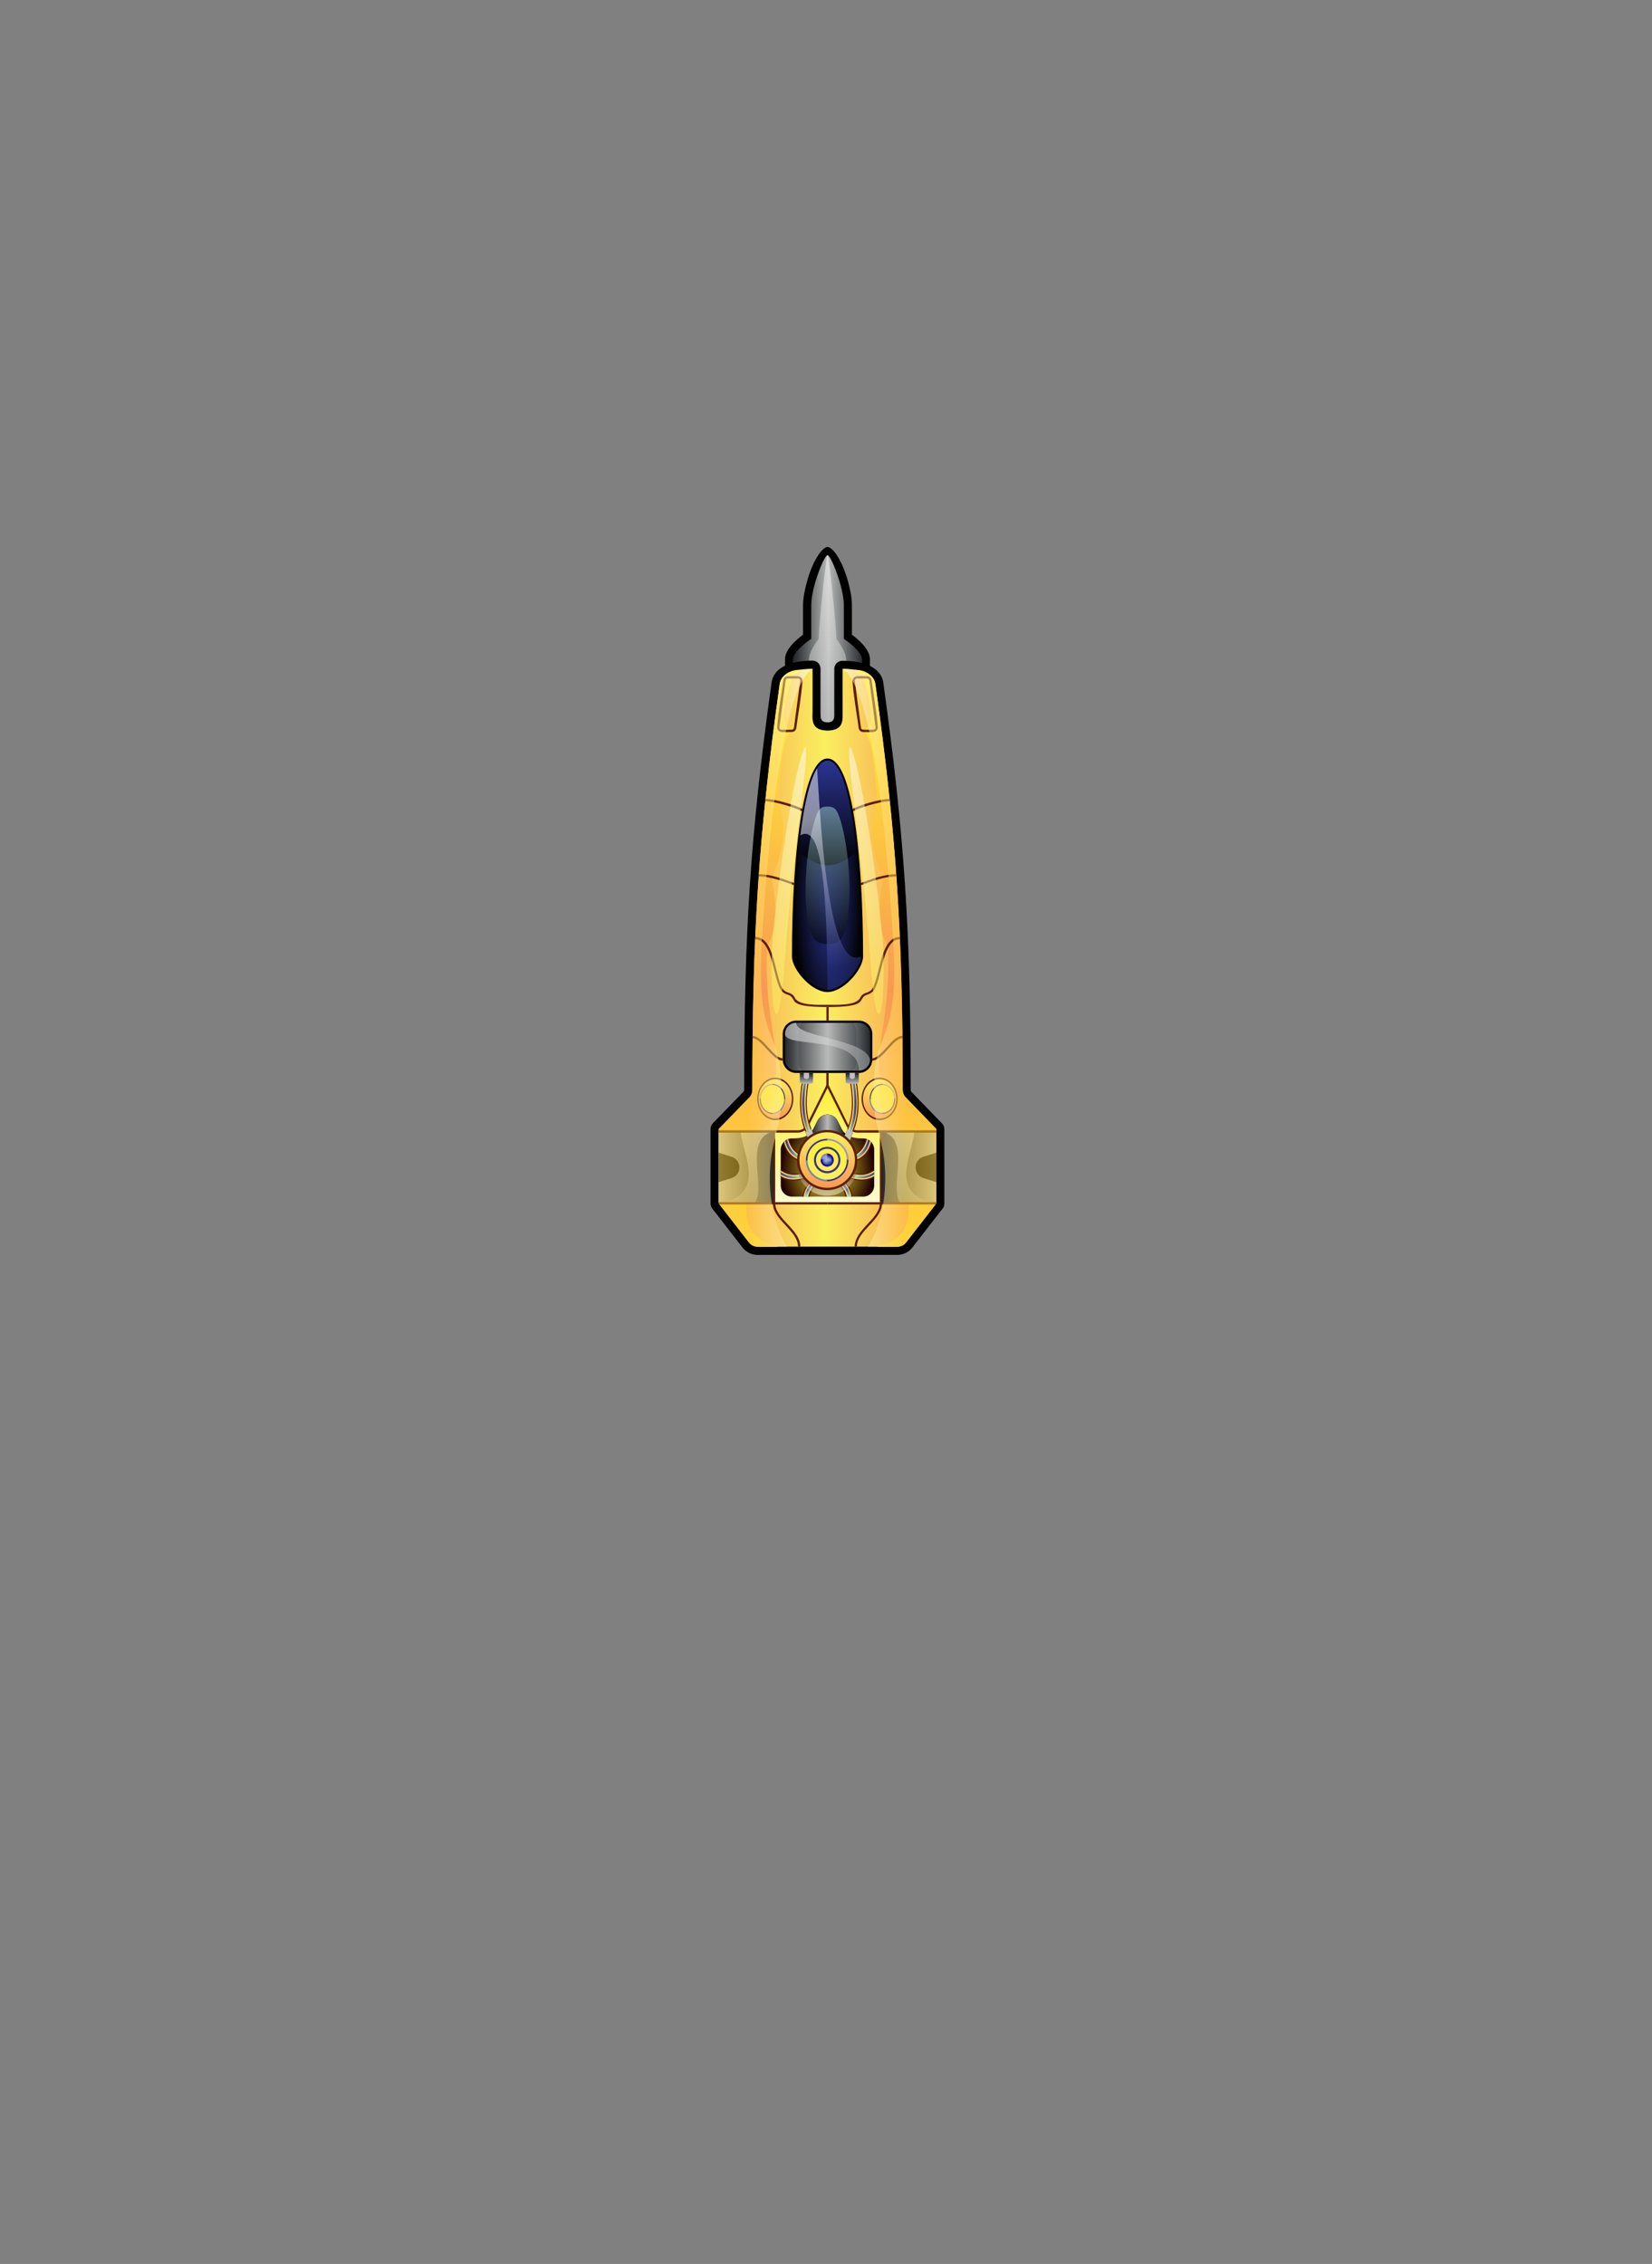 <svg width="270" height="370" viewBox="0 0 270 370" fill="none" xmlns="http://www.w3.org/2000/svg">
<rect x="0" y="0" width="270" height="370" fill="#808080" stroke="none"/>
<g clip-path="url(#clip0)">
<g clip-path="url(#clip1)">
<path fill-rule="evenodd" clip-rule="evenodd" d="M135.249 90.724C134.695 90.724 132.59 95.999 132.59 98.865V104.403C131.109 105.414 129.641 106.812 129.641 107.753C129.641 111.63 129.641 115.506 129.641 119.383C133.38 119.383 137.131 119.383 140.87 119.383C140.87 115.506 140.87 111.63 140.87 107.753C140.87 106.812 139.388 105.414 137.921 104.403V98.865C137.907 95.985 135.802 90.724 135.249 90.724Z" fill="url(#paint0_linear)"/>
<path fill-rule="evenodd" clip-rule="evenodd" d="M135.249 90.724C134.695 90.724 132.59 95.999 132.59 98.865V104.403C131.109 105.414 129.641 106.812 129.641 107.753C129.641 111.63 129.641 115.506 129.641 119.383C133.379 119.383 137.131 119.383 140.869 119.383C140.869 115.506 140.869 111.63 140.869 107.753C140.869 106.812 139.388 105.414 137.921 104.403V98.865C137.907 95.985 135.802 90.724 135.249 90.724ZM132.23 93.936C133.033 91.472 134.404 89.395 135.249 89.395C136.093 89.395 137.464 91.472 138.267 93.936C138.807 95.584 139.236 97.467 139.236 98.865V103.725C139.914 104.237 140.565 104.804 141.063 105.372C141.742 106.147 142.185 106.964 142.185 107.74V119.369C142.185 120.103 141.589 120.698 140.856 120.698H129.628C128.894 120.698 128.298 120.103 128.298 119.369V107.74C128.298 106.964 128.741 106.134 129.42 105.372C129.918 104.804 130.569 104.237 131.247 103.725V98.865C131.261 97.453 131.69 95.584 132.23 93.936Z" fill="black"/>
<path opacity="0.5" fill-rule="evenodd" clip-rule="evenodd" d="M135.248 90.724C135.027 90.724 133.809 102.174 133.809 104.403C133.338 104.998 132.216 106.604 132.216 107.753C132.216 116.586 133.726 119.161 135.248 119.161C136.771 119.161 138.28 116.586 138.28 107.753C138.28 106.812 137.477 105.414 136.688 104.403C136.688 102.174 135.47 90.724 135.248 90.724Z" fill="url(#paint1_linear)"/>
<path fill-rule="evenodd" clip-rule="evenodd" d="M135.249 119.383C132.521 119.383 132.798 117.541 132.812 116.351C132.812 116.06 132.812 109.567 132.812 109.304C131.109 109.304 127.745 109.595 127.44 111.796C123.951 136.716 122.982 152.735 122.968 178.098C122.968 178.597 122.802 179.012 122.456 179.372C120.795 181.089 119.133 182.792 117.472 184.508C117.472 188.565 117.472 192.621 117.472 196.678C119.12 198.796 120.767 200.928 122.415 203.046C122.775 203.503 123.273 203.752 123.868 203.752C127.662 203.752 131.455 203.752 135.262 203.752C139.056 203.752 142.849 203.752 146.657 203.752C147.238 203.752 147.75 203.503 148.11 203.046C149.758 200.928 151.405 198.796 153.053 196.678C153.053 192.621 153.053 188.565 153.053 184.508C151.392 182.792 149.73 181.089 148.069 179.372C147.723 179.012 147.557 178.597 147.557 178.098C147.543 152.749 146.574 136.716 143.085 111.796C142.78 109.595 139.416 109.304 137.713 109.304C137.713 109.567 137.713 116.06 137.713 116.351C137.699 117.541 137.976 119.383 135.249 119.383Z" fill="url(#paint2_linear)"/>
<path fill-rule="evenodd" clip-rule="evenodd" d="M135.249 119.383C132.521 119.383 132.798 117.541 132.812 116.351C132.812 116.06 132.812 109.567 132.812 109.304C131.109 109.304 127.745 109.595 127.44 111.796C123.951 136.716 122.982 152.735 122.968 178.098C122.968 178.597 122.802 179.012 122.456 179.372C120.795 181.089 119.133 182.792 117.472 184.508C117.472 188.565 117.472 192.621 117.472 196.678C119.119 198.796 120.767 200.928 122.415 203.046C122.774 203.503 123.273 203.753 123.868 203.753C127.662 203.753 131.455 203.753 135.262 203.753C139.056 203.753 142.849 203.753 146.657 203.753C147.238 203.753 147.75 203.503 148.11 203.046C149.758 200.928 151.405 198.796 153.053 196.678C153.053 192.621 153.053 188.565 153.053 184.508C151.392 182.792 149.73 181.089 148.069 179.372C147.723 179.012 147.557 178.597 147.557 178.098C147.543 152.749 146.574 136.716 143.085 111.796C142.78 109.595 139.416 109.304 137.713 109.304C137.713 109.567 137.713 116.06 137.713 116.351C137.699 117.541 137.976 119.383 135.249 119.383ZM134.113 116.669C134.099 117.265 134.086 118.054 135.235 118.054C136.384 118.054 136.37 117.265 136.356 116.669C136.356 116.572 136.356 116.475 136.356 116.351V109.428C136.356 109.387 136.356 109.345 136.356 109.318C136.356 108.584 136.951 107.989 137.685 107.989C138.834 107.989 140.648 108.113 142.074 108.778C143.265 109.332 144.178 110.218 144.372 111.63C146.117 124.132 147.238 134.39 147.916 144.719C148.595 155.005 148.844 165.375 148.844 178.112C148.844 178.195 148.858 178.251 148.872 178.306C148.899 178.361 148.927 178.417 148.983 178.472L153.897 183.539C154.174 183.788 154.34 184.135 154.34 184.536V196.706C154.34 196.982 154.257 197.273 154.064 197.509L149.121 203.877C148.816 204.265 148.443 204.569 148.013 204.777C147.584 204.985 147.113 205.095 146.629 205.095H135.235H123.841C123.356 205.095 122.885 204.985 122.456 204.777C122.027 204.569 121.653 204.265 121.348 203.877L116.475 197.592C116.267 197.356 116.129 197.038 116.129 196.706V184.508C116.129 184.176 116.254 183.844 116.503 183.581L121.487 178.444C121.528 178.389 121.57 178.347 121.598 178.278C121.612 178.223 121.625 178.167 121.625 178.084C121.639 165.347 121.875 154.978 122.553 144.691C123.231 134.377 124.353 124.104 126.097 111.602C126.291 110.19 127.205 109.304 128.395 108.75C129.821 108.086 131.635 107.961 132.784 107.961C133.518 107.961 134.099 108.556 134.099 109.276V116.323V116.351V116.628L134.113 116.669Z" fill="black"/>
<path fill-rule="evenodd" clip-rule="evenodd" d="M130.721 109.47C129.171 109.442 127.634 110.315 127.426 111.81C123.937 136.73 122.968 152.749 122.954 178.112C122.954 178.611 122.788 179.026 122.442 179.386C120.781 181.103 119.119 182.805 117.458 184.522C117.458 188.579 117.458 192.635 117.458 196.692C119.106 198.81 120.753 200.942 122.401 203.06C122.761 203.517 123.259 203.766 123.854 203.766C124.976 203.766 126.083 203.766 127.205 203.766C122.235 202.437 121.958 199.876 121.958 196.692C124.837 195.999 123.937 186.765 122.927 185.007C124.353 184.619 125.294 184.315 125.89 183.276C124.533 181.975 123.854 178.707 126.859 175.592C126.859 167.95 125.031 166.067 125.336 154.784C126.776 152.306 127.177 148.72 126.111 143.514C128.506 138.184 128.395 134.46 127.163 130.902C127.634 124.492 127.966 120.781 129.406 119.286C127.385 118.871 128.091 115.174 129.42 110.702C129.434 110.121 130.721 110.079 130.721 109.47Z" fill="url(#paint3_linear)"/>
<path fill-rule="evenodd" clip-rule="evenodd" d="M139.762 109.47C141.313 109.442 142.849 110.315 143.057 111.81C146.546 136.73 147.515 152.749 147.529 178.112C147.529 178.611 147.695 179.026 148.041 179.386C149.702 181.103 151.364 182.805 153.025 184.522C153.025 188.579 153.025 192.635 153.025 196.692C151.378 198.81 149.73 200.942 148.083 203.06C147.723 203.517 147.224 203.766 146.629 203.766C145.508 203.766 144.4 203.766 143.279 203.766C148.249 202.437 148.526 199.876 148.526 196.692C145.646 195.999 146.546 186.765 147.557 185.007C146.131 184.619 145.189 184.315 144.594 183.276C145.951 181.975 146.629 178.707 143.625 175.592C143.625 167.95 145.452 166.067 145.148 154.784C143.708 152.306 143.306 148.72 144.386 143.514C141.991 138.184 142.102 134.46 143.334 130.902C142.863 124.492 142.531 120.781 141.091 119.286C143.112 118.871 142.406 115.174 141.077 110.702C141.05 110.121 139.762 110.079 139.762 109.47Z" fill="url(#paint4_linear)"/>
<path d="M126.499 184.924H117.458V196.678H126.499V184.924Z" fill="url(#paint5_linear)"/>
<path fill-rule="evenodd" clip-rule="evenodd" d="M117.458 188.385L119.563 189.049C120.338 189.299 120.836 189.977 120.836 190.794C120.836 191.611 120.338 192.289 119.563 192.538L117.458 193.203V188.385Z" fill="url(#paint6_linear)"/>
<path opacity="0.5" fill-rule="evenodd" clip-rule="evenodd" d="M121.03 184.924C122.788 184.924 124.56 184.924 126.319 184.924C121.307 186.211 125.433 194.435 123.245 196.678C121.487 196.678 119.715 196.678 117.957 196.678C125.211 194.85 121.459 188.883 121.03 184.924Z" fill="url(#paint7_linear)"/>
<path d="M153.025 184.924H143.985V196.678H153.025V184.924Z" fill="url(#paint8_linear)"/>
<path fill-rule="evenodd" clip-rule="evenodd" d="M153.025 188.385L150.921 189.049C150.146 189.299 149.647 189.977 149.647 190.794C149.647 191.611 150.159 192.289 150.921 192.538L153.025 193.203V188.385Z" fill="url(#paint9_linear)"/>
<path opacity="0.5" fill-rule="evenodd" clip-rule="evenodd" d="M149.467 184.924C147.709 184.924 145.937 184.924 144.178 184.924C149.19 186.211 145.065 194.435 147.252 196.678C149.01 196.678 150.782 196.678 152.541 196.678C145.286 194.85 149.038 188.883 149.467 184.924Z" fill="url(#paint10_linear)"/>
<path fill-rule="evenodd" clip-rule="evenodd" d="M132.009 183.899C133.089 181.726 134.169 179.566 135.249 177.392C136.328 179.566 137.408 181.726 138.488 183.899C139.222 185.422 142.462 184.91 143.985 184.91C143.985 188.828 143.985 192.746 143.985 196.664C138.156 196.664 132.327 196.664 126.513 196.664C126.513 192.746 126.513 188.828 126.513 184.91C128.035 184.924 131.275 185.422 132.009 183.899Z" fill="url(#paint11_linear)"/>
<path fill-rule="evenodd" clip-rule="evenodd" d="M127.606 187.886C127.606 189.839 127.606 191.791 127.606 193.743C127.606 194.753 128.423 195.57 129.434 195.57C133.31 195.57 137.173 195.57 141.05 195.57C142.06 195.57 142.877 194.753 142.877 193.743C142.877 191.791 142.877 189.839 142.877 187.886C142.877 186.876 142.06 186.059 141.05 186.059C139.624 186.059 138.198 185.824 137.491 184.398C137.284 183.982 137.076 183.567 136.882 183.165C136.218 181.809 134.266 181.809 133.601 183.165C133.393 183.581 133.186 183.996 132.992 184.398C132.286 185.837 130.86 186.059 129.434 186.059C128.423 186.059 127.606 186.89 127.606 187.886Z" fill="url(#paint12_radial)"/>
<path fill-rule="evenodd" clip-rule="evenodd" d="M132.258 185.325C132.41 185.173 132.521 185.104 132.632 184.965C132.632 185.297 132.632 185.63 132.632 185.962C132.507 185.962 132.383 185.962 132.258 185.962C132.258 185.782 132.258 185.505 132.258 185.325Z" fill="url(#paint13_linear)"/>
<path fill-rule="evenodd" clip-rule="evenodd" d="M138.239 185.325C138.087 185.173 137.962 185.104 137.865 184.965C137.865 185.297 137.865 185.63 137.865 185.962C137.99 185.962 138.115 185.962 138.239 185.962C138.239 185.782 138.239 185.505 138.239 185.325Z" fill="url(#paint14_linear)"/>
<path fill-rule="evenodd" clip-rule="evenodd" d="M132.632 191.915H137.865V184.965C137.727 184.799 137.602 184.619 137.505 184.398C137.298 183.982 137.09 183.567 136.896 183.165C136.564 182.487 135.913 182.155 135.249 182.155C134.598 182.155 133.947 182.487 133.601 183.165C133.393 183.581 133.186 183.996 132.992 184.398C132.881 184.619 132.757 184.799 132.632 184.965V191.915Z" fill="url(#paint15_linear)"/>
<path fill-rule="evenodd" clip-rule="evenodd" d="M130.126 166.801H140.371C141.59 166.801 142.573 167.784 142.573 169.002V173.156C142.573 174.36 141.59 175.357 140.371 175.357H130.126C128.922 175.357 127.925 174.374 127.925 173.156V169.002C127.925 167.784 128.908 166.801 130.126 166.801Z" fill="#050000"/>
<path fill-rule="evenodd" clip-rule="evenodd" d="M135.249 167.161H130.126C129.116 167.161 128.299 167.978 128.299 168.989V173.142C128.299 174.153 129.116 174.969 130.126 174.969H135.249H140.371C141.382 174.969 142.199 174.153 142.199 173.142V168.989C142.199 167.978 141.382 167.161 140.371 167.161H135.249Z" fill="url(#paint16_linear)"/>
<path opacity="0.5" fill-rule="evenodd" clip-rule="evenodd" d="M139.444 174.983H140.371C141.382 174.983 142.199 174.166 142.199 173.156V169.002C142.199 167.992 141.382 167.175 140.371 167.175H139.444C139.762 167.535 139.97 168.13 139.97 168.808V173.35C139.97 174.014 139.762 174.609 139.444 174.983Z" fill="url(#paint17_linear)"/>
<path opacity="0.5" fill-rule="evenodd" clip-rule="evenodd" d="M131.054 167.161H130.126C129.116 167.161 128.299 167.978 128.299 168.989V173.142C128.299 174.153 129.116 174.969 130.126 174.969H131.054C130.735 174.609 130.528 174.014 130.528 173.336V168.795C130.528 168.13 130.735 167.521 131.054 167.161Z" fill="url(#paint18_linear)"/>
<path opacity="0.5" fill-rule="evenodd" clip-rule="evenodd" d="M130.126 167.161C129.116 167.161 128.299 167.978 128.299 168.989C128.299 171.356 140.371 169.072 140.371 174.969C141.382 174.969 142.199 174.153 142.199 173.142C141.285 169.708 130.126 169.612 130.126 167.161Z" fill="url(#paint19_linear)"/>
<path fill-rule="evenodd" clip-rule="evenodd" d="M130.998 132.937C131.926 127.524 133.324 123.965 135.249 123.965C137.173 123.965 138.571 127.51 139.499 132.937C140.551 139.098 141.063 147.765 141.063 156.307C141.063 157.414 140.177 158.979 138.959 160.197C137.865 161.291 136.481 162.135 135.249 162.135C134.003 162.135 132.632 161.305 131.538 160.197C130.32 158.979 129.434 157.414 129.434 156.307C129.42 147.751 129.932 139.098 130.998 132.937Z" fill="#050000"/>
<path fill-rule="evenodd" clip-rule="evenodd" d="M135.249 124.298C131.51 124.298 129.752 140.482 129.752 156.293C129.752 158.245 132.826 161.789 135.249 161.789C137.671 161.789 140.745 158.245 140.745 156.293C140.731 140.482 138.987 124.298 135.249 124.298Z" fill="url(#paint20_radial)"/>
<path fill-rule="evenodd" clip-rule="evenodd" d="M135.248 124.298C132.923 124.298 131.358 130.569 130.514 139.125C133.67 142.116 136.827 142.24 139.97 139.125C139.139 130.569 137.574 124.298 135.248 124.298Z" fill="url(#paint21_linear)"/>
<path opacity="0.5" fill-rule="evenodd" clip-rule="evenodd" d="M135.249 131.815C133.933 131.815 133.601 132.425 132.978 134.695C131.801 138.973 131.109 146.629 132.258 151.392C132.798 153.662 133.449 154.272 135.262 154.272C137.062 154.272 137.713 153.676 138.267 151.392C139.402 146.629 138.71 138.973 137.547 134.695C136.896 132.425 136.564 131.815 135.249 131.815Z" fill="url(#paint22_linear)"/>
<path opacity="0.5" fill-rule="evenodd" clip-rule="evenodd" d="M133.546 125.558C132.341 127.482 131.427 131.469 130.804 136.523C134.473 134.391 135.165 146.449 135.248 161.789C137.671 161.789 140.745 158.245 140.745 156.293C135.165 159.27 133.989 132.245 133.546 125.558Z" fill="url(#paint23_linear)"/>
<path fill-rule="evenodd" clip-rule="evenodd" d="M125.073 130.943C125.073 130.819 125.114 130.708 125.114 130.583C126.859 130.583 130.375 131.718 131.137 132.203C131.109 132.328 131.095 132.452 131.068 132.591C130.348 132.134 126.706 130.943 125.073 130.943ZM135.249 176.991V177.808L132.175 183.982C131.829 184.674 131.151 185.104 130.375 185.104H126.693V196.484H135.249V196.844H126.706C126.9 199.295 130.804 201.011 130.804 203.739H130.431C130.431 201.191 126.513 199.461 126.333 196.844H117.61C117.375 196.844 117.223 196.484 117.472 196.484H126.333V185.104H117.472V184.73H130.375C131.026 184.73 131.566 184.398 131.857 183.816L135.249 176.991ZM123.425 153.51V153.136C126.54 153.136 126.582 159.034 127.8 161.388C128.008 161.803 128.34 162.066 128.783 162.205C129.586 162.454 129.752 162.786 129.932 163.118C130.611 164.42 134.086 164.212 135.249 164.212V164.572C130.32 164.572 129.96 163.935 129.614 163.284C129.365 162.841 129.171 162.703 128.672 162.537C128.132 162.371 127.731 162.038 127.482 161.54C126.346 159.366 126.139 153.51 123.425 153.51ZM130.417 110.882H128.755C128.575 110.882 128.423 111.021 128.395 111.201L127.385 118.843C127.357 119.064 127.523 119.258 127.745 119.258H129.406C129.586 119.258 129.738 119.12 129.766 118.94L130.777 111.297C130.818 111.076 130.638 110.882 130.417 110.882ZM128.755 110.522C129.282 110.522 130.015 110.467 130.514 110.536C130.874 110.591 131.151 110.896 131.151 111.256C131.012 113.61 130.458 116.586 130.14 118.995C130.098 119.355 129.78 119.632 129.42 119.632C128.894 119.632 128.16 119.687 127.662 119.618C127.302 119.577 127.025 119.258 127.025 118.898C127.163 116.545 127.717 113.568 128.036 111.159C128.077 110.799 128.395 110.522 128.755 110.522ZM129.752 144.663C127.897 143.985 125.848 143.237 124.007 143.237C124.007 143.113 124.021 142.988 124.021 142.877C125.931 142.877 127.883 143.597 129.766 144.289C129.766 144.4 129.766 144.525 129.752 144.663Z" fill="#5B1E00"/>
<path fill-rule="evenodd" clip-rule="evenodd" d="M145.425 130.943C145.425 130.819 145.383 130.708 145.383 130.583C143.639 130.583 140.122 131.718 139.361 132.203C139.388 132.328 139.402 132.452 139.43 132.591C140.136 132.134 143.777 130.943 145.425 130.943ZM135.249 176.991V177.808L138.322 183.982C138.668 184.674 139.347 185.104 140.122 185.104H143.805V196.484H135.249V196.844H143.791C143.597 199.295 139.693 201.011 139.693 203.739H140.053C140.053 201.191 143.971 199.461 144.151 196.844H152.873C153.108 196.844 153.261 196.484 153.011 196.484H144.151V185.104H153.011V184.73H140.108C139.458 184.73 138.918 184.398 138.627 183.816L135.249 176.991ZM147.058 153.51V153.136C143.943 153.136 143.902 159.034 142.683 161.388C142.476 161.803 142.143 162.066 141.7 162.205C140.897 162.454 140.731 162.786 140.551 163.118C139.873 164.42 136.398 164.212 135.235 164.212V164.572C140.164 164.572 140.524 163.935 140.87 163.284C141.119 162.841 141.313 162.703 141.811 162.537C142.351 162.371 142.753 162.038 143.002 161.54C144.151 159.366 144.359 153.51 147.058 153.51ZM140.067 110.882H141.728C141.908 110.882 142.06 111.021 142.088 111.201L143.099 118.843C143.126 119.064 142.96 119.258 142.739 119.258H141.077C140.897 119.258 140.745 119.12 140.717 118.94L139.707 111.297C139.679 111.076 139.845 110.882 140.067 110.882ZM141.728 110.522C141.202 110.522 140.468 110.467 139.97 110.536C139.61 110.591 139.333 110.896 139.333 111.256C139.471 113.61 140.025 116.586 140.344 118.995C140.385 119.355 140.704 119.632 141.063 119.632C141.59 119.632 142.323 119.687 142.822 119.618C143.182 119.577 143.459 119.258 143.459 118.898C143.32 116.545 142.766 113.568 142.448 111.159C142.406 110.799 142.102 110.522 141.728 110.522ZM140.731 144.663C142.586 143.985 144.635 143.237 146.477 143.237C146.477 143.113 146.463 142.988 146.463 142.877C144.552 142.877 142.6 143.597 140.717 144.289C140.717 144.4 140.731 144.525 140.731 144.663Z" fill="#5B1E00"/>
<path opacity="0.5" fill-rule="evenodd" clip-rule="evenodd" d="M131.552 122.124C129.517 125.807 126.263 150.34 126.139 156.127C125.917 166.649 127.316 170.677 128.271 156.971C128.949 147.225 130.112 138.752 131.206 129.088C131.331 127.994 131.981 123.038 131.663 122.11L131.552 122.124Z" fill="url(#paint24_linear)"/>
<path opacity="0.5" fill-rule="evenodd" clip-rule="evenodd" d="M138.987 122.138C141.008 125.835 144.275 150.367 144.4 156.141C144.622 166.663 143.223 170.691 142.268 156.985C141.59 147.238 140.427 138.765 139.333 129.102C139.208 128.008 138.558 123.052 138.876 122.124L138.987 122.138Z" fill="url(#paint25_linear)"/>
<path fill-rule="evenodd" clip-rule="evenodd" d="M127.925 172.962V173.336C127.025 173.336 126.166 172.394 125.308 171.439C124.505 170.553 123.716 169.667 122.968 169.667V169.307C123.868 169.307 124.727 170.248 125.585 171.204C126.388 172.076 127.177 172.962 127.925 172.962ZM135.429 177.614H135.055V175.357H135.429V177.614ZM135.069 164.586H135.442V166.787H135.069V164.586ZM142.531 172.962V173.336C143.431 173.336 144.289 172.394 145.147 171.439C145.95 170.553 146.74 169.667 147.487 169.667V169.307C146.587 169.307 145.729 170.248 144.884 171.204C144.081 172.076 143.278 172.962 142.531 172.962Z" fill="#5B1E00"/>
<path fill-rule="evenodd" clip-rule="evenodd" d="M131.261 175.745C131.317 175.454 131.607 175.26 131.912 175.315C132.203 175.371 132.397 175.662 132.341 175.966C131.275 181.255 132.203 183.525 132.964 185.394C133.407 186.474 133.795 187.416 133.781 188.717C133.781 189.022 133.532 189.257 133.227 189.257C132.923 189.257 132.687 189.008 132.687 188.703C132.687 187.637 132.341 186.765 131.954 185.796C131.123 183.788 130.14 181.352 131.261 175.745Z" fill="#5B1E00"/>
<path fill-rule="evenodd" clip-rule="evenodd" d="M131.441 175.772C131.483 175.579 131.677 175.44 131.871 175.482C132.064 175.523 132.203 175.717 132.161 175.911C131.095 181.255 132.023 183.553 132.798 185.436C133.227 186.488 133.615 187.43 133.601 188.69C133.601 188.897 133.435 189.049 133.241 189.049C133.034 189.049 132.881 188.883 132.881 188.69C132.881 187.582 132.535 186.71 132.134 185.713C131.303 183.747 130.32 181.338 131.441 175.772Z" fill="url(#paint26_linear)"/>
<path fill-rule="evenodd" clip-rule="evenodd" d="M131.621 175.814C131.635 175.717 131.732 175.648 131.843 175.675C131.94 175.689 132.009 175.786 131.981 175.883C130.901 181.283 131.843 183.608 132.618 185.519C133.047 186.557 133.421 187.485 133.407 188.703C133.407 188.8 133.324 188.883 133.227 188.883C133.13 188.883 133.047 188.8 133.047 188.703C133.061 187.554 132.687 186.668 132.286 185.657C131.483 183.705 130.514 181.324 131.621 175.814Z" fill="url(#paint27_linear)"/>
<path fill-rule="evenodd" clip-rule="evenodd" d="M132.577 184.411C132.701 184.758 132.826 185.076 132.964 185.381C133.407 186.461 133.795 187.402 133.781 188.703C133.781 189.008 133.532 189.243 133.227 189.243C132.923 189.243 132.687 188.994 132.687 188.69C132.687 187.623 132.341 186.751 131.954 185.782C131.829 185.478 131.704 185.159 131.58 184.827C132.106 185.228 132.438 184.882 132.577 184.411Z" fill="#C1C1C1"/>
<path fill-rule="evenodd" clip-rule="evenodd" d="M130.721 175.343H132.881V176.756C132.881 176.963 132.715 177.116 132.521 177.116H131.081C130.874 177.116 130.721 176.949 130.721 176.756V175.343Z" fill="url(#paint28_linear)"/>
<path fill-rule="evenodd" clip-rule="evenodd" d="M131.372 175.343H132.23V175.98C132.23 176.478 131.372 176.478 131.372 175.98V175.343Z" fill="#C1C1C1"/>
<path fill-rule="evenodd" clip-rule="evenodd" d="M139.831 175.745C139.776 175.454 139.485 175.26 139.181 175.315C138.89 175.371 138.696 175.662 138.751 175.966C139.817 181.255 138.89 183.525 138.128 185.394C137.685 186.474 137.298 187.416 137.312 188.717C137.312 189.022 137.561 189.257 137.865 189.257C138.17 189.257 138.405 189.008 138.405 188.703C138.405 187.637 138.751 186.765 139.139 185.796C139.956 183.788 140.953 181.352 139.831 175.745Z" fill="#5B1E00"/>
<path fill-rule="evenodd" clip-rule="evenodd" d="M139.651 175.772C139.61 175.579 139.416 175.44 139.222 175.482C139.028 175.523 138.89 175.717 138.931 175.911C139.997 181.255 139.07 183.553 138.295 185.436C137.865 186.488 137.478 187.43 137.492 188.69C137.492 188.897 137.658 189.049 137.852 189.049C138.059 189.049 138.211 188.883 138.211 188.69C138.198 187.582 138.558 186.71 138.959 185.713C139.776 183.747 140.759 181.338 139.651 175.772Z" fill="url(#paint29_linear)"/>
<path fill-rule="evenodd" clip-rule="evenodd" d="M139.471 175.814C139.457 175.717 139.36 175.648 139.264 175.675C139.167 175.689 139.097 175.786 139.125 175.883C140.205 181.283 139.264 183.608 138.488 185.519C138.059 186.557 137.685 187.485 137.699 188.703C137.699 188.8 137.782 188.883 137.879 188.883C137.976 188.883 138.059 188.8 138.059 188.703C138.045 187.554 138.419 186.668 138.821 185.657C139.61 183.705 140.579 181.324 139.471 175.814Z" fill="url(#paint30_linear)"/>
<path fill-rule="evenodd" clip-rule="evenodd" d="M138.516 184.411C138.391 184.758 138.267 185.076 138.128 185.381C137.685 186.461 137.298 187.402 137.312 188.703C137.312 189.008 137.561 189.243 137.865 189.243C138.17 189.243 138.405 188.994 138.405 188.69C138.405 187.623 138.751 186.751 139.139 185.782C139.264 185.478 139.388 185.159 139.513 184.827C138.987 185.228 138.641 184.882 138.516 184.411Z" fill="#C1C1C1"/>
<path fill-rule="evenodd" clip-rule="evenodd" d="M140.371 175.343H138.211V176.755C138.211 176.963 138.378 177.115 138.571 177.115H139.997C140.205 177.115 140.357 176.949 140.357 176.755V175.343H140.371Z" fill="url(#paint31_linear)"/>
<path fill-rule="evenodd" clip-rule="evenodd" d="M139.72 175.343H138.862V175.98C138.862 176.478 139.72 176.478 139.72 175.98V175.343Z" fill="#C1C1C1"/>
<path fill-rule="evenodd" clip-rule="evenodd" d="M128.008 186.751C128.271 186.433 128.589 186.225 128.963 186.115C129.462 187.997 130.597 188.579 131.76 189.091C132.134 189.257 132.521 189.437 132.895 189.645C133.158 189.797 133.255 190.129 133.103 190.393C132.95 190.656 132.618 190.752 132.355 190.6C132.009 190.406 131.649 190.24 131.303 190.088C129.905 189.465 128.645 189.133 128.008 186.751Z" fill="#5B1E00"/>
<path fill-rule="evenodd" clip-rule="evenodd" d="M128.146 186.599C128.382 186.391 128.59 186.253 128.797 186.184C129.323 188.15 130.486 188.731 131.691 189.285C132.065 189.451 132.438 189.617 132.812 189.825C132.992 189.922 133.048 190.143 132.951 190.323C132.854 190.503 132.632 190.559 132.452 190.462C132.106 190.268 131.746 190.102 131.386 189.949C130.016 189.326 128.756 188.897 128.146 186.599Z" fill="url(#paint32_linear)"/>
<path fill-rule="evenodd" clip-rule="evenodd" d="M128.299 186.461C128.396 186.391 128.52 186.308 128.631 186.253C129.185 188.302 130.362 188.883 131.621 189.437C131.995 189.603 132.355 189.77 132.729 189.977C132.812 190.033 132.854 190.143 132.798 190.226C132.743 190.309 132.632 190.351 132.549 190.296C132.189 190.102 131.829 189.936 131.469 189.77C130.126 189.174 128.894 188.676 128.299 186.461Z" fill="url(#paint33_linear)"/>
<path fill-rule="evenodd" clip-rule="evenodd" d="M127.606 191.099C129.032 192.123 130.154 191.874 131.344 191.611C131.746 191.514 132.161 191.431 132.59 191.376C132.895 191.334 133.172 191.556 133.2 191.846C133.241 192.151 133.02 192.428 132.729 192.455C132.327 192.511 131.954 192.594 131.58 192.677C130.306 192.954 129.102 193.231 127.606 192.4V191.099Z" fill="#5B1E00"/>
<path fill-rule="evenodd" clip-rule="evenodd" d="M127.606 191.32C129.046 192.303 130.181 192.054 131.386 191.777C131.787 191.694 132.189 191.597 132.604 191.542C132.798 191.514 132.992 191.652 133.02 191.86C133.047 192.054 132.909 192.248 132.701 192.275C132.3 192.331 131.912 192.414 131.538 192.497C130.278 192.774 129.088 193.037 127.593 192.192V191.32H127.606Z" fill="url(#paint34_linear)"/>
<path fill-rule="evenodd" clip-rule="evenodd" d="M127.606 191.542C129.06 192.483 130.209 192.234 131.427 191.957C131.815 191.874 132.217 191.777 132.632 191.722C132.729 191.708 132.826 191.777 132.84 191.874C132.853 191.971 132.784 192.068 132.687 192.082C132.286 192.137 131.898 192.22 131.511 192.303C130.265 192.58 129.088 192.843 127.606 191.957V191.542Z" fill="url(#paint35_linear)"/>
<path fill-rule="evenodd" clip-rule="evenodd" d="M132.84 192.649C133.061 192.455 133.407 192.469 133.615 192.691C133.809 192.912 133.795 193.258 133.573 193.466C132.77 194.186 132.424 194.878 132.286 195.57H131.164C131.289 194.629 131.691 193.674 132.84 192.649Z" fill="#5B1E00"/>
<path fill-rule="evenodd" clip-rule="evenodd" d="M132.964 192.788C133.117 192.649 133.352 192.663 133.477 192.815C133.615 192.968 133.601 193.203 133.449 193.328C132.591 194.089 132.231 194.837 132.092 195.57H131.344C131.469 194.671 131.871 193.757 132.964 192.788Z" fill="url(#paint36_linear)"/>
<path fill-rule="evenodd" clip-rule="evenodd" d="M133.089 192.926C133.158 192.857 133.283 192.871 133.352 192.94C133.421 193.009 133.407 193.134 133.338 193.203C132.424 194.02 132.05 194.795 131.912 195.57H131.538C131.663 194.712 132.05 193.854 133.089 192.926Z" fill="url(#paint37_linear)"/>
<path fill-rule="evenodd" clip-rule="evenodd" d="M142.489 186.751C142.226 186.433 141.908 186.225 141.534 186.115C141.036 187.997 139.9 188.579 138.737 189.091C138.364 189.257 137.976 189.437 137.602 189.645C137.339 189.797 137.242 190.129 137.394 190.393C137.547 190.656 137.879 190.752 138.142 190.6C138.488 190.406 138.848 190.24 139.194 190.088C140.593 189.465 141.852 189.133 142.489 186.751Z" fill="#5B1E00"/>
<path fill-rule="evenodd" clip-rule="evenodd" d="M142.351 186.599C142.115 186.391 141.908 186.253 141.7 186.184C141.174 188.15 140.011 188.731 138.807 189.285C138.433 189.451 138.059 189.617 137.685 189.825C137.505 189.922 137.45 190.143 137.547 190.323C137.644 190.503 137.865 190.559 138.045 190.462C138.391 190.268 138.751 190.102 139.111 189.949C140.482 189.326 141.728 188.897 142.351 186.599Z" fill="url(#paint38_linear)"/>
<path fill-rule="evenodd" clip-rule="evenodd" d="M142.199 186.461C142.102 186.391 141.977 186.308 141.866 186.253C141.313 188.302 140.136 188.883 138.876 189.437C138.502 189.603 138.142 189.77 137.768 189.977C137.685 190.033 137.644 190.143 137.699 190.226C137.754 190.309 137.865 190.351 137.948 190.296C138.308 190.102 138.668 189.936 139.028 189.77C140.357 189.174 141.603 188.676 142.199 186.461Z" fill="url(#paint39_linear)"/>
<path fill-rule="evenodd" clip-rule="evenodd" d="M142.891 191.099C141.465 192.123 140.343 191.874 139.153 191.611C138.751 191.514 138.336 191.431 137.907 191.376C137.602 191.334 137.325 191.556 137.298 191.846C137.256 192.151 137.478 192.428 137.768 192.455C138.17 192.511 138.544 192.594 138.917 192.677C140.191 192.954 141.396 193.231 142.891 192.4V191.099Z" fill="#5B1E00"/>
<path fill-rule="evenodd" clip-rule="evenodd" d="M142.891 191.32C141.451 192.303 140.316 192.054 139.111 191.777C138.71 191.694 138.308 191.597 137.893 191.542C137.699 191.514 137.505 191.652 137.478 191.86C137.45 192.054 137.588 192.248 137.796 192.275C138.198 192.331 138.585 192.414 138.959 192.497C140.219 192.774 141.41 193.037 142.905 192.192V191.32H142.891Z" fill="url(#paint40_linear)"/>
<path fill-rule="evenodd" clip-rule="evenodd" d="M142.891 191.542C141.437 192.483 140.288 192.234 139.07 191.957C138.682 191.874 138.281 191.777 137.865 191.722C137.768 191.708 137.671 191.777 137.658 191.874C137.644 191.971 137.713 192.068 137.81 192.082C138.211 192.137 138.599 192.22 138.987 192.303C140.233 192.58 141.41 192.843 142.891 191.957V191.542Z" fill="url(#paint41_linear)"/>
<path fill-rule="evenodd" clip-rule="evenodd" d="M137.644 192.649C137.422 192.455 137.076 192.469 136.868 192.691C136.661 192.912 136.688 193.258 136.91 193.466C137.713 194.186 138.059 194.878 138.198 195.57H139.319C139.208 194.629 138.793 193.674 137.644 192.649Z" fill="#5B1E00"/>
<path fill-rule="evenodd" clip-rule="evenodd" d="M137.533 192.788C137.381 192.649 137.145 192.663 137.021 192.815C136.882 192.968 136.896 193.203 137.048 193.328C137.907 194.089 138.267 194.837 138.405 195.57H139.153C139.014 194.671 138.613 193.757 137.533 192.788Z" fill="url(#paint42_linear)"/>
<path fill-rule="evenodd" clip-rule="evenodd" d="M137.408 192.926C137.339 192.857 137.215 192.871 137.145 192.94C137.076 193.009 137.09 193.134 137.159 193.203C138.073 194.02 138.447 194.795 138.585 195.57H138.959C138.834 194.712 138.447 193.854 137.408 192.926Z" fill="url(#paint43_linear)"/>
<path opacity="0.5" fill-rule="evenodd" clip-rule="evenodd" d="M135.193 185.588C132.48 185.588 130.278 187.79 130.278 190.503C130.278 193.217 132.48 195.418 135.193 195.418C137.907 195.418 140.108 193.217 140.108 190.503C140.108 187.79 137.907 185.588 135.193 185.588Z" fill="url(#paint44_linear)"/>
<path fill-rule="evenodd" clip-rule="evenodd" d="M135.193 184.675C132.48 184.675 130.278 186.876 130.278 189.589C130.278 192.303 132.48 194.504 135.193 194.504C137.907 194.504 140.108 192.303 140.108 189.589C140.108 186.876 137.907 184.675 135.193 184.675Z" fill="#5B1E00"/>
<path d="M135.193 194.13C137.701 194.13 139.734 192.097 139.734 189.589C139.734 187.081 137.701 185.048 135.193 185.048C132.685 185.048 130.652 187.081 130.652 189.589C130.652 192.097 132.685 194.13 135.193 194.13Z" fill="url(#paint45_linear)"/>
<path fill-rule="evenodd" clip-rule="evenodd" d="M135.193 186.115C133.283 186.115 131.718 187.665 131.718 189.59C131.718 191.5 133.269 193.065 135.193 193.065C137.104 193.065 138.668 191.514 138.668 189.59C138.668 187.679 137.118 186.115 135.193 186.115Z" fill="url(#paint46_linear)"/>
<path opacity="0.5" fill-rule="evenodd" clip-rule="evenodd" d="M135.193 186.115C135.415 187.97 133.532 190.531 131.718 189.59C131.718 191.5 133.269 193.065 135.193 193.065C134.653 190.78 137.048 188.482 138.668 189.59C138.668 187.679 137.118 186.115 135.193 186.115Z" fill="url(#paint47_linear)"/>
<path fill-rule="evenodd" clip-rule="evenodd" d="M135.193 186.377C133.421 186.377 131.981 187.817 131.981 189.589C131.981 191.362 133.421 192.801 135.193 192.801C136.965 192.801 138.405 191.362 138.405 189.589C138.405 187.817 136.965 186.377 135.193 186.377Z" fill="url(#paint48_linear)"/>
<path fill-rule="evenodd" clip-rule="evenodd" d="M135.193 187.43C134.003 187.43 133.033 188.399 133.033 189.589C133.033 190.78 134.003 191.749 135.193 191.749C136.384 191.749 137.353 190.78 137.353 189.589C137.353 188.399 136.384 187.43 135.193 187.43Z" fill="url(#paint49_linear)"/>
<path fill-rule="evenodd" clip-rule="evenodd" d="M135.193 187.748C134.183 187.748 133.366 188.565 133.366 189.576C133.366 190.586 134.183 191.403 135.193 191.403C136.204 191.403 137.021 190.586 137.021 189.576C137.035 188.579 136.204 187.748 135.193 187.748Z" fill="url(#paint50_linear)"/>
<path d="M135.193 190.669C135.79 190.669 136.273 190.186 136.273 189.589C136.273 188.993 135.79 188.51 135.193 188.51C134.597 188.51 134.113 188.993 134.113 189.589C134.113 190.186 134.597 190.669 135.193 190.669Z" fill="#1F00C1"/>
<path fill-rule="evenodd" clip-rule="evenodd" d="M135.193 188.814C134.764 188.814 134.418 189.16 134.418 189.59C134.418 190.019 134.764 190.365 135.193 190.365C135.622 190.365 135.969 190.019 135.969 189.59C135.969 189.16 135.622 188.814 135.193 188.814Z" fill="url(#paint51_radial)"/>
<path opacity="0.5" fill-rule="evenodd" clip-rule="evenodd" d="M135.193 188.51C134.598 188.51 134.113 188.994 134.113 189.589C134.736 188.966 135.332 190.005 135.193 190.669C135.789 190.669 136.273 190.185 136.273 189.589C135.636 190.212 135.082 189.465 135.193 188.51Z" fill="url(#paint52_linear)"/>
<path fill-rule="evenodd" clip-rule="evenodd" d="M143.763 176.119C142.143 176.119 140.814 177.669 140.814 179.594C140.814 181.504 142.129 183.069 143.763 183.069C145.383 183.069 146.712 181.518 146.712 179.594C146.712 177.683 145.383 176.119 143.763 176.119Z" fill="#5B1E00"/>
<path fill-rule="evenodd" clip-rule="evenodd" d="M143.763 176.382C142.254 176.382 141.036 177.821 141.036 179.594C141.036 181.366 142.254 182.806 143.763 182.806C145.272 182.806 146.491 181.366 146.491 179.594C146.491 177.821 145.272 176.382 143.763 176.382Z" fill="url(#paint53_linear)"/>
<path fill-rule="evenodd" clip-rule="evenodd" d="M144.22 177.143C143.071 177.143 142.143 178.237 142.143 179.594C142.143 180.95 143.071 182.044 144.22 182.044C145.369 182.044 146.297 180.95 146.297 179.594C146.297 178.237 145.369 177.143 144.22 177.143Z" fill="url(#paint54_linear)"/>
<path opacity="0.5" fill-rule="evenodd" clip-rule="evenodd" d="M144.22 177.143C144.345 178.458 143.223 180.272 142.143 179.594C142.143 180.95 143.071 182.044 144.22 182.044C143.902 180.424 145.328 178.804 146.297 179.594C146.297 178.237 145.369 177.143 144.22 177.143Z" fill="url(#paint55_linear)"/>
<path fill-rule="evenodd" clip-rule="evenodd" d="M144.22 177.323C143.154 177.323 142.296 178.334 142.296 179.594C142.296 180.853 143.154 181.864 144.22 181.864C145.286 181.864 146.144 180.853 146.144 179.594C146.144 178.348 145.286 177.323 144.22 177.323Z" fill="url(#paint56_linear)"/>
<path d="M126.706 183.069C128.335 183.069 129.655 181.513 129.655 179.594C129.655 177.674 128.335 176.119 126.706 176.119C125.078 176.119 123.757 177.674 123.757 179.594C123.757 181.513 125.078 183.069 126.706 183.069Z" fill="#5B1E00"/>
<path fill-rule="evenodd" clip-rule="evenodd" d="M126.706 176.382C128.215 176.382 129.434 177.821 129.434 179.594C129.434 181.366 128.215 182.806 126.706 182.806C125.197 182.806 123.979 181.366 123.979 179.594C123.979 177.821 125.197 176.382 126.706 176.382Z" fill="url(#paint57_linear)"/>
<path d="M126.25 182.044C127.396 182.044 128.326 180.947 128.326 179.594C128.326 178.24 127.396 177.143 126.25 177.143C125.103 177.143 124.173 178.24 124.173 179.594C124.173 180.947 125.103 182.044 126.25 182.044Z" fill="url(#paint58_linear)"/>
<path opacity="0.5" fill-rule="evenodd" clip-rule="evenodd" d="M126.25 177.143C126.125 178.458 127.246 180.272 128.326 179.594C128.326 180.95 127.399 182.044 126.25 182.044C126.568 180.424 125.142 178.804 124.173 179.594C124.173 178.237 125.1 177.143 126.25 177.143Z" fill="url(#paint59_linear)"/>
<path fill-rule="evenodd" clip-rule="evenodd" d="M126.249 177.323C127.316 177.323 128.174 178.334 128.174 179.594C128.174 180.853 127.316 181.864 126.249 181.864C125.183 181.864 124.325 180.853 124.325 179.594C124.325 178.348 125.183 177.323 126.249 177.323Z" fill="url(#paint60_linear)"/>
<path opacity="0.5" fill-rule="evenodd" clip-rule="evenodd" d="M132.812 109.304C131.109 109.304 127.745 109.595 127.44 111.796C123.951 136.716 122.982 152.735 122.968 178.098C122.968 178.597 122.802 179.012 122.456 179.372C120.795 181.089 119.133 182.792 117.472 184.508C117.472 188.565 117.472 192.621 117.472 196.678C119.12 198.796 120.767 200.928 122.415 203.047C122.775 203.503 123.273 203.753 123.868 203.753C125.46 203.753 127.039 203.753 128.631 203.753C126.277 199.973 125.031 193.549 126.333 187.471C127.219 183.304 127.676 183.138 127.676 178.043C127.676 167.618 123.453 171.107 124.533 153.427C125.765 133.172 128.285 112.101 132.812 109.304Z" fill="url(#paint61_linear)"/>
<path opacity="0.5" fill-rule="evenodd" clip-rule="evenodd" d="M137.685 109.304C139.388 109.304 142.752 109.595 143.057 111.796C146.546 136.716 147.515 152.735 147.529 178.098C147.529 178.597 147.695 179.012 148.041 179.372C149.703 181.089 151.364 182.792 153.025 184.508C153.025 188.565 153.025 192.621 153.025 196.678C151.378 198.796 149.73 200.928 148.083 203.047C147.723 203.503 147.224 203.753 146.629 203.753C145.037 203.753 143.459 203.753 141.866 203.753C144.22 199.973 145.466 193.549 144.165 187.471C143.279 183.304 142.822 183.138 142.822 178.043C142.822 167.618 147.044 171.107 145.964 153.427C144.732 133.172 142.213 112.101 137.685 109.304Z" fill="url(#paint62_linear)"/>
</g>
</g>
<defs>
<linearGradient id="paint0_linear" x1="129.649" y1="105.052" x2="141.13" y2="105.06" gradientUnits="userSpaceOnUse">
<stop stop-color="#212427"/>
<stop offset="0.5" stop-color="#B8B9B8"/>
<stop offset="1" stop-color="#23272A"/>
</linearGradient>
<linearGradient id="paint1_linear" x1="135.245" y1="119.613" x2="135.247" y2="91.032" gradientUnits="userSpaceOnUse">
<stop stop-color="#B8B9B8"/>
<stop offset="1" stop-color="white"/>
</linearGradient>
<linearGradient id="paint2_linear" x1="151.336" y1="156.533" x2="117.463" y2="156.533" gradientUnits="userSpaceOnUse">
<stop stop-color="#F89952"/>
<stop offset="0.49" stop-color="#FAEF5F"/>
<stop offset="1" stop-color="#F89952"/>
</linearGradient>
<linearGradient id="paint3_linear" x1="124.095" y1="202.596" x2="124.096" y2="111.965" gradientUnits="userSpaceOnUse">
<stop stop-color="#FFD13A"/>
<stop offset="0.45" stop-color="#F89952"/>
<stop offset="1" stop-color="#FFF032"/>
</linearGradient>
<linearGradient id="paint4_linear" x1="146.397" y1="202.596" x2="146.395" y2="111.965" gradientUnits="userSpaceOnUse">
<stop stop-color="#FFD13A"/>
<stop offset="0.45" stop-color="#F89952"/>
<stop offset="1" stop-color="#FFF032"/>
</linearGradient>
<linearGradient id="paint5_linear" x1="126.507" y1="190.798" x2="117.464" y2="190.797" gradientUnits="userSpaceOnUse">
<stop stop-color="#212427"/>
<stop offset="1" stop-color="#B5B8B8"/>
</linearGradient>
<linearGradient id="paint6_linear" x1="120.842" y1="190.799" x2="117.463" y2="190.798" gradientUnits="userSpaceOnUse">
<stop/>
<stop offset="1" stop-color="#23272A"/>
</linearGradient>
<linearGradient id="paint7_linear" x1="122.138" y1="196.333" x2="122.14" y2="185.104" gradientUnits="userSpaceOnUse">
<stop stop-color="#B5B8B8"/>
<stop offset="1" stop-color="white"/>
</linearGradient>
<linearGradient id="paint8_linear" x1="143.984" y1="190.798" x2="153.028" y2="190.797" gradientUnits="userSpaceOnUse">
<stop stop-color="#212427"/>
<stop offset="1" stop-color="#B5B8B8"/>
</linearGradient>
<linearGradient id="paint9_linear" x1="149.65" y1="190.799" x2="153.029" y2="190.798" gradientUnits="userSpaceOnUse">
<stop/>
<stop offset="1" stop-color="#23272A"/>
</linearGradient>
<linearGradient id="paint10_linear" x1="148.353" y1="196.333" x2="148.352" y2="185.104" gradientUnits="userSpaceOnUse">
<stop stop-color="#B5B8B8"/>
<stop offset="1" stop-color="white"/>
</linearGradient>
<linearGradient id="paint11_linear" x1="135.245" y1="177.399" x2="135.246" y2="196.49" gradientUnits="userSpaceOnUse">
<stop stop-color="#FFF032"/>
<stop offset="1" stop-color="#FEFAD1"/>
</linearGradient>
<radialGradient id="paint12_radial" cx="0" cy="0" r="1" gradientUnits="userSpaceOnUse" gradientTransform="translate(135.209 191.08) rotate(-90.034) scale(8.94 7.605)">
<stop stop-color="#FFF032"/>
<stop offset="1" stop-color="#210000"/>
</radialGradient>
<linearGradient id="paint13_linear" x1="132.638" y1="185.462" x2="132.26" y2="185.461" gradientUnits="userSpaceOnUse">
<stop/>
<stop offset="1" stop-color="#23272A"/>
</linearGradient>
<linearGradient id="paint14_linear" x1="137.854" y1="185.462" x2="138.231" y2="185.461" gradientUnits="userSpaceOnUse">
<stop/>
<stop offset="1" stop-color="#23272A"/>
</linearGradient>
<linearGradient id="paint15_linear" x1="132.705" y1="187.027" x2="137.864" y2="187.025" gradientUnits="userSpaceOnUse">
<stop stop-color="#23272A"/>
<stop offset="0.49" stop-color="#B8B9B8"/>
<stop offset="1" stop-color="#212427"/>
</linearGradient>
<linearGradient id="paint16_linear" x1="128.294" y1="171.073" x2="142.2" y2="171.071" gradientUnits="userSpaceOnUse">
<stop stop-color="#212427"/>
<stop offset="0.5" stop-color="#B8B9B8"/>
<stop offset="1" stop-color="#23272A"/>
</linearGradient>
<linearGradient id="paint17_linear" x1="142.201" y1="171.072" x2="135.247" y2="171.07" gradientUnits="userSpaceOnUse">
<stop stop-color="#23272A"/>
<stop offset="1" stop-color="white"/>
</linearGradient>
<linearGradient id="paint18_linear" x1="128.191" y1="171.072" x2="135.229" y2="171.071" gradientUnits="userSpaceOnUse">
<stop stop-color="#23272A"/>
<stop offset="1" stop-color="white"/>
</linearGradient>
<linearGradient id="paint19_linear" x1="140.388" y1="173.441" x2="129.386" y2="167.868" gradientUnits="userSpaceOnUse">
<stop stop-color="#B5B8B8"/>
<stop offset="1" stop-color="white"/>
</linearGradient>
<radialGradient id="paint20_radial" cx="0" cy="0" r="1" gradientUnits="userSpaceOnUse" gradientTransform="translate(135.347 146.833) rotate(-89.996) scale(22.541 5.703)">
<stop stop-color="#2B3594"/>
<stop offset="1"/>
</radialGradient>
<linearGradient id="paint21_linear" x1="135.245" y1="141.412" x2="135.247" y2="124.296" gradientUnits="userSpaceOnUse">
<stop/>
<stop offset="1" stop-color="#2B3594"/>
</linearGradient>
<linearGradient id="paint22_linear" x1="135.245" y1="153.891" x2="135.247" y2="132.009" gradientUnits="userSpaceOnUse">
<stop/>
<stop offset="1" stop-color="#A5DBDB"/>
</linearGradient>
<linearGradient id="paint23_linear" x1="137.813" y1="158.055" x2="133.428" y2="133.782" gradientUnits="userSpaceOnUse">
<stop stop-color="#2B3594"/>
<stop offset="1" stop-color="white"/>
</linearGradient>
<linearGradient id="paint24_linear" x1="128.93" y1="164.719" x2="128.931" y2="122.717" gradientUnits="userSpaceOnUse">
<stop stop-color="#FAEF5F"/>
<stop offset="1" stop-color="white"/>
</linearGradient>
<linearGradient id="paint25_linear" x1="141.6" y1="164.732" x2="141.599" y2="122.731" gradientUnits="userSpaceOnUse">
<stop stop-color="#FAEF5F"/>
<stop offset="1" stop-color="white"/>
</linearGradient>
<linearGradient id="paint26_linear" x1="133.7" y1="181.969" x2="131.578" y2="182.517" gradientUnits="userSpaceOnUse">
<stop stop-color="#FFD13A"/>
<stop offset="0.53" stop-color="#FAEF5F"/>
<stop offset="1" stop-color="#FFD13A"/>
</linearGradient>
<linearGradient id="paint27_linear" x1="133.219" y1="182.259" x2="131.259" y2="182.308" gradientUnits="userSpaceOnUse">
<stop stop-color="#3B3092"/>
<stop offset="0.51" stop-color="#A5DBDB"/>
<stop offset="1" stop-color="#3B3092"/>
</linearGradient>
<linearGradient id="paint28_linear" x1="131.795" y1="175.468" x2="131.796" y2="177.118" gradientUnits="userSpaceOnUse">
<stop stop-color="#23272A"/>
<stop offset="1" stop-color="#B8B9B8"/>
</linearGradient>
<linearGradient id="paint29_linear" x1="137.386" y1="181.969" x2="139.509" y2="182.517" gradientUnits="userSpaceOnUse">
<stop stop-color="#FFD13A"/>
<stop offset="0.53" stop-color="#FAEF5F"/>
<stop offset="1" stop-color="#FFD13A"/>
</linearGradient>
<linearGradient id="paint30_linear" x1="137.867" y1="182.259" x2="139.827" y2="182.308" gradientUnits="userSpaceOnUse">
<stop stop-color="#3B3092"/>
<stop offset="0.51" stop-color="#A5DBDB"/>
<stop offset="1" stop-color="#3B3092"/>
</linearGradient>
<linearGradient id="paint31_linear" x1="139.291" y1="175.468" x2="139.29" y2="177.118" gradientUnits="userSpaceOnUse">
<stop stop-color="#23272A"/>
<stop offset="1" stop-color="#B8B9B8"/>
</linearGradient>
<linearGradient id="paint32_linear" x1="131.034" y1="187.733" x2="130.185" y2="188.99" gradientUnits="userSpaceOnUse">
<stop stop-color="#FFD13A"/>
<stop offset="0.53" stop-color="#FAEF5F"/>
<stop offset="1" stop-color="#FFD13A"/>
</linearGradient>
<linearGradient id="paint33_linear" x1="132.413" y1="187.996" x2="128.816" y2="188.582" gradientUnits="userSpaceOnUse">
<stop stop-color="#3B3092"/>
<stop offset="0.51" stop-color="#A5DBDB"/>
<stop offset="1" stop-color="#3B3092"/>
</linearGradient>
<linearGradient id="paint34_linear" x1="130.211" y1="188.654" x2="130.362" y2="193.557" gradientUnits="userSpaceOnUse">
<stop stop-color="#FFD13A"/>
<stop offset="0.53" stop-color="#FAEF5F"/>
<stop offset="1" stop-color="#FFD13A"/>
</linearGradient>
<linearGradient id="paint35_linear" x1="131.669" y1="190.272" x2="128.786" y2="193.236" gradientUnits="userSpaceOnUse">
<stop stop-color="#3B3092"/>
<stop offset="0.51" stop-color="#A5DBDB"/>
<stop offset="1" stop-color="#3B3092"/>
</linearGradient>
<linearGradient id="paint36_linear" x1="134.833" y1="194.506" x2="131.177" y2="193.976" gradientUnits="userSpaceOnUse">
<stop stop-color="#FFD13A"/>
<stop offset="0.53" stop-color="#FAEF5F"/>
<stop offset="1" stop-color="#FFD13A"/>
</linearGradient>
<linearGradient id="paint37_linear" x1="133.433" y1="195.641" x2="132.168" y2="193.887" gradientUnits="userSpaceOnUse">
<stop stop-color="#3B3092"/>
<stop offset="0.51" stop-color="#A5DBDB"/>
<stop offset="1" stop-color="#3B3092"/>
</linearGradient>
<linearGradient id="paint38_linear" x1="139.458" y1="187.733" x2="140.307" y2="188.99" gradientUnits="userSpaceOnUse">
<stop stop-color="#FFD13A"/>
<stop offset="0.53" stop-color="#FAEF5F"/>
<stop offset="1" stop-color="#FFD13A"/>
</linearGradient>
<linearGradient id="paint39_linear" x1="138.079" y1="187.996" x2="141.676" y2="188.582" gradientUnits="userSpaceOnUse">
<stop stop-color="#3B3092"/>
<stop offset="0.51" stop-color="#A5DBDB"/>
<stop offset="1" stop-color="#3B3092"/>
</linearGradient>
<linearGradient id="paint40_linear" x1="140.281" y1="188.654" x2="140.13" y2="193.557" gradientUnits="userSpaceOnUse">
<stop stop-color="#FFD13A"/>
<stop offset="0.53" stop-color="#FAEF5F"/>
<stop offset="1" stop-color="#FFD13A"/>
</linearGradient>
<linearGradient id="paint41_linear" x1="138.823" y1="190.272" x2="141.705" y2="193.236" gradientUnits="userSpaceOnUse">
<stop stop-color="#3B3092"/>
<stop offset="0.51" stop-color="#A5DBDB"/>
<stop offset="1" stop-color="#3B3092"/>
</linearGradient>
<linearGradient id="paint42_linear" x1="135.659" y1="194.506" x2="139.315" y2="193.976" gradientUnits="userSpaceOnUse">
<stop stop-color="#FFD13A"/>
<stop offset="0.53" stop-color="#FAEF5F"/>
<stop offset="1" stop-color="#FFD13A"/>
</linearGradient>
<linearGradient id="paint43_linear" x1="137.059" y1="195.641" x2="138.323" y2="193.887" gradientUnits="userSpaceOnUse">
<stop stop-color="#3B3092"/>
<stop offset="0.51" stop-color="#A5DBDB"/>
<stop offset="1" stop-color="#3B3092"/>
</linearGradient>
<linearGradient id="paint44_linear" x1="135.197" y1="190.174" x2="135.198" y2="195.409" gradientUnits="userSpaceOnUse">
<stop stop-color="#5C1800"/>
<stop offset="1" stop-color="white"/>
</linearGradient>
<linearGradient id="paint45_linear" x1="135.198" y1="194.07" x2="135.196" y2="185.047" gradientUnits="userSpaceOnUse">
<stop stop-color="#F89952"/>
<stop offset="1" stop-color="#FAEF5F"/>
</linearGradient>
<linearGradient id="paint46_linear" x1="135.198" y1="193.047" x2="135.196" y2="186.117" gradientUnits="userSpaceOnUse">
<stop stop-color="#3B3092"/>
<stop offset="1" stop-color="#2B3594"/>
</linearGradient>
<linearGradient id="paint47_linear" x1="133.676" y1="191.235" x2="136.861" y2="187.784" gradientUnits="userSpaceOnUse">
<stop stop-color="#A5DBDB"/>
<stop offset="1" stop-color="white"/>
</linearGradient>
<linearGradient id="paint48_linear" x1="135.198" y1="186.659" x2="135.195" y2="192.797" gradientUnits="userSpaceOnUse">
<stop stop-color="#FFF032"/>
<stop offset="1" stop-color="#FAEF5F"/>
</linearGradient>
<linearGradient id="paint49_linear" x1="135.197" y1="191.743" x2="135.196" y2="187.425" gradientUnits="userSpaceOnUse">
<stop stop-color="#3B3092"/>
<stop offset="1" stop-color="#2B3594"/>
</linearGradient>
<linearGradient id="paint50_linear" x1="135.198" y1="187.916" x2="135.196" y2="191.418" gradientUnits="userSpaceOnUse">
<stop stop-color="#FFF032"/>
<stop offset="1" stop-color="#FAEF5F"/>
</linearGradient>
<radialGradient id="paint51_radial" cx="0" cy="0" r="1" gradientUnits="userSpaceOnUse" gradientTransform="translate(135.195 189.622) rotate(0.334) scale(1.077 0.812)">
<stop stop-color="#A5DBDB"/>
<stop offset="1" stop-color="#3B3092"/>
</radialGradient>
<linearGradient id="paint52_linear" x1="135.534" y1="190.212" x2="134.821" y2="188.889" gradientUnits="userSpaceOnUse">
<stop stop-color="#2B3594"/>
<stop offset="1" stop-color="white"/>
</linearGradient>
<linearGradient id="paint53_linear" x1="143.764" y1="182.765" x2="143.762" y2="176.384" gradientUnits="userSpaceOnUse">
<stop stop-color="#F89952"/>
<stop offset="1" stop-color="#FAEF5F"/>
</linearGradient>
<linearGradient id="paint54_linear" x1="144.221" y1="182.042" x2="144.219" y2="177.141" gradientUnits="userSpaceOnUse">
<stop stop-color="#3B3092"/>
<stop offset="1" stop-color="#2B3594"/>
</linearGradient>
<linearGradient id="paint55_linear" x1="143.145" y1="180.584" x2="145.396" y2="178.514" gradientUnits="userSpaceOnUse">
<stop stop-color="#A5DBDB"/>
<stop offset="1" stop-color="white"/>
</linearGradient>
<linearGradient id="paint56_linear" x1="144.221" y1="177.524" x2="144.219" y2="181.864" gradientUnits="userSpaceOnUse">
<stop stop-color="#FFF032"/>
<stop offset="1" stop-color="#FAEF5F"/>
</linearGradient>
<linearGradient id="paint57_linear" x1="126.705" y1="182.765" x2="126.707" y2="176.384" gradientUnits="userSpaceOnUse">
<stop stop-color="#F89952"/>
<stop offset="1" stop-color="#FAEF5F"/>
</linearGradient>
<linearGradient id="paint58_linear" x1="126.248" y1="182.042" x2="126.249" y2="177.141" gradientUnits="userSpaceOnUse">
<stop stop-color="#3B3092"/>
<stop offset="1" stop-color="#2B3594"/>
</linearGradient>
<linearGradient id="paint59_linear" x1="127.324" y1="180.583" x2="125.073" y2="178.514" gradientUnits="userSpaceOnUse">
<stop stop-color="#A5DBDB"/>
<stop offset="1" stop-color="white"/>
</linearGradient>
<linearGradient id="paint60_linear" x1="126.247" y1="177.524" x2="126.25" y2="181.865" gradientUnits="userSpaceOnUse">
<stop stop-color="#FFF032"/>
<stop offset="1" stop-color="#FAEF5F"/>
</linearGradient>
<linearGradient id="paint61_linear" x1="122.341" y1="156.534" x2="132.465" y2="156.533" gradientUnits="userSpaceOnUse">
<stop stop-color="#FFD13A"/>
<stop offset="1" stop-color="white"/>
</linearGradient>
<linearGradient id="paint62_linear" x1="148.151" y1="156.534" x2="138.027" y2="156.533" gradientUnits="userSpaceOnUse">
<stop stop-color="#FFD13A"/>
<stop offset="1" stop-color="white"/>
</linearGradient>
<clipPath id="clip0">
<rect width="270" height="370" fill="white"/>
</clipPath>
<clipPath id="clip1">
<rect x="65.319" y="89.395" width="139.859" height="163.451" fill="white"/>
</clipPath>
</defs>
</svg>
